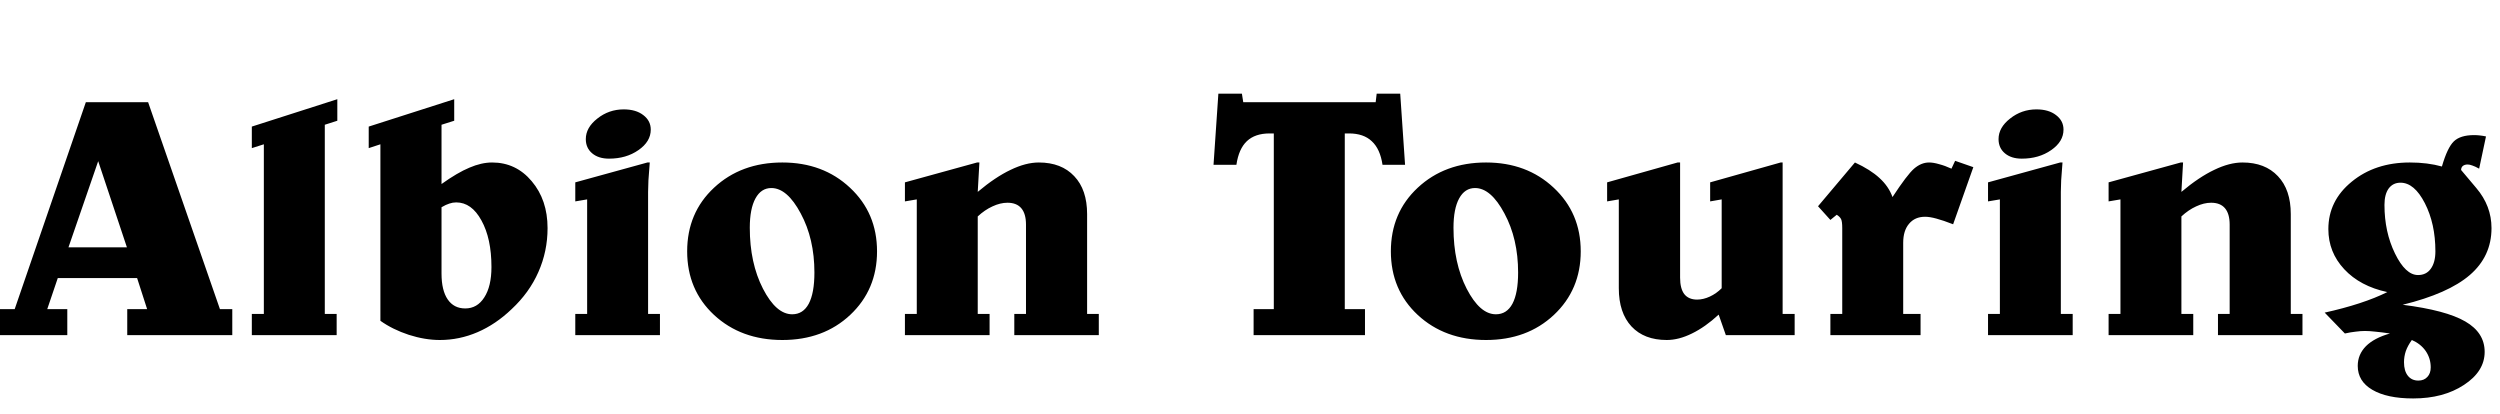 <svg width="731" height="121" viewBox="0 0 731 121" fill="none" xmlns="http://www.w3.org/2000/svg">
<g>
<path d="M28.711 47.121L20.02 72.316H37.109L28.711 47.121ZM25.098 29.885H43.31L64.307 90.383H67.92V98H37.207V90.383H43.018L40.088 81.301H16.895L13.818 90.383H19.678V98H-0.098V90.383H4.297L25.098 29.885ZM98.633 29.006V35.305L94.971 36.477V91.799H98.438V98H73.633V91.799H77.148V42.19L73.633 43.312V37.014L98.633 29.006ZM129.102 79.982C129.102 83.27 129.704 85.793 130.908 87.551C132.113 89.309 133.822 90.188 136.035 90.188C138.379 90.188 140.234 89.113 141.602 86.965C143.001 84.816 143.701 81.854 143.701 78.078C143.701 72.512 142.725 67.971 140.771 64.455C138.851 60.94 136.393 59.182 133.398 59.182C132.715 59.182 132.048 59.296 131.396 59.523C130.745 59.719 129.98 60.077 129.102 60.598V79.982ZM132.812 29.006V35.305L129.102 36.477V53.81C132.194 51.597 134.912 50.002 137.256 49.025C139.6 48.016 141.813 47.512 143.896 47.512C148.551 47.512 152.409 49.335 155.469 52.98C158.561 56.626 160.107 61.2 160.107 66.701C160.107 71.226 159.212 75.507 157.422 79.543C155.664 83.547 153.06 87.16 149.609 90.383C146.517 93.345 143.197 95.591 139.648 97.121C136.1 98.651 132.422 99.416 128.613 99.416C125.716 99.416 122.689 98.912 119.531 97.902C116.374 96.861 113.607 95.493 111.23 93.801V42.19L107.812 43.312V37.014L132.812 29.006ZM189.307 47.512H189.99C189.827 49.628 189.697 51.369 189.6 52.736C189.535 54.071 189.502 55.194 189.502 56.105V91.799H192.969V98H168.213V91.799H171.68V58.303L168.213 58.889V53.322L189.307 47.512ZM182.373 31.984C184.749 31.984 186.654 32.538 188.086 33.645C189.551 34.751 190.283 36.167 190.283 37.893C190.283 40.236 189.079 42.238 186.67 43.898C184.294 45.559 181.429 46.389 178.076 46.389C176.025 46.389 174.382 45.868 173.145 44.826C171.908 43.785 171.289 42.401 171.289 40.676C171.289 38.43 172.412 36.428 174.658 34.67C176.904 32.88 179.476 31.984 182.373 31.984ZM238.135 79.689C238.135 73.114 236.8 67.352 234.131 62.404C231.494 57.456 228.63 54.982 225.537 54.982C223.551 54.982 222.005 55.992 220.898 58.01C219.792 60.028 219.238 62.893 219.238 66.603C219.238 73.472 220.524 79.413 223.096 84.426C225.667 89.406 228.516 91.897 231.641 91.897C233.757 91.897 235.368 90.871 236.475 88.82C237.581 86.737 238.135 83.693 238.135 79.689ZM228.76 47.512C236.702 47.512 243.294 49.969 248.535 54.885C253.809 59.8 256.445 66.001 256.445 73.488C256.445 80.975 253.825 87.176 248.584 92.092C243.376 96.975 236.768 99.416 228.76 99.416C220.719 99.416 214.062 96.975 208.789 92.092C203.548 87.209 200.928 81.008 200.928 73.488C200.928 65.969 203.548 59.768 208.789 54.885C214.062 49.969 220.719 47.512 228.76 47.512ZM285.693 47.512H286.377L285.889 56.105C289.339 53.208 292.546 51.06 295.508 49.66C298.47 48.228 301.221 47.512 303.76 47.512C308.154 47.512 311.605 48.846 314.111 51.516C316.618 54.152 317.871 57.847 317.871 62.6V91.799H321.289V98H296.582V91.799H300V65.676C300 63.56 299.544 61.965 298.633 60.891C297.721 59.816 296.37 59.279 294.58 59.279C293.18 59.279 291.715 59.637 290.186 60.353C288.688 61.037 287.256 62.014 285.889 63.283V91.799H289.355V98H264.6V91.799H268.066V58.303L264.6 58.889V53.322L285.693 47.512ZM356.25 27.395H363.135L363.525 29.885H402.246L402.539 27.395H409.424L410.84 48.195H404.248C403.792 45.103 402.751 42.808 401.123 41.31C399.528 39.781 397.298 39.016 394.434 39.016H393.213V90.383H399.121V98H366.553V90.383H372.461V39.016H371.24C368.408 39.016 366.195 39.764 364.6 41.262C363.005 42.759 361.979 45.07 361.523 48.195H354.834L356.25 27.395ZM443.896 79.689C443.896 73.114 442.562 67.352 439.893 62.404C437.256 57.456 434.391 54.982 431.299 54.982C429.313 54.982 427.767 55.992 426.66 58.01C425.553 60.028 425 62.893 425 66.603C425 73.472 426.286 79.413 428.857 84.426C431.429 89.406 434.277 91.897 437.402 91.897C439.518 91.897 441.13 90.871 442.236 88.82C443.343 86.737 443.896 83.693 443.896 79.689ZM434.521 47.512C442.464 47.512 449.056 49.969 454.297 54.885C459.57 59.8 462.207 66.001 462.207 73.488C462.207 80.975 459.587 87.176 454.346 92.092C449.137 96.975 442.529 99.416 434.521 99.416C426.481 99.416 419.824 96.975 414.551 92.092C409.31 87.209 406.689 81.008 406.689 73.488C406.689 65.969 409.31 59.768 414.551 54.885C419.824 49.969 426.481 47.512 434.521 47.512ZM490.527 47.512H491.26V81.203C491.26 83.319 491.667 84.914 492.48 85.988C493.327 87.062 494.58 87.6 496.24 87.6C497.445 87.6 498.682 87.307 499.951 86.721C501.221 86.135 502.376 85.321 503.418 84.279V58.303L500.049 58.889V53.322L520.654 47.512H521.24V91.799H524.756V98H504.639L502.539 91.994C499.935 94.403 497.331 96.242 494.727 97.512C492.155 98.781 489.697 99.416 487.354 99.416C482.959 99.416 479.525 98.098 477.051 95.461C474.577 92.792 473.34 89.064 473.34 84.279V58.303L469.922 58.889V53.322L490.527 47.512ZM571.68 47.023L577.002 48.879L571.094 65.578C569.173 64.829 567.546 64.276 566.211 63.918C564.909 63.56 563.802 63.381 562.891 63.381C560.905 63.381 559.342 64.064 558.203 65.432C557.064 66.766 556.494 68.622 556.494 70.998V91.799H561.572V98H535.205V91.799H538.672V66.701C538.672 65.399 538.558 64.52 538.33 64.064C538.102 63.609 537.679 63.185 537.061 62.795L535.205 64.309L531.592 60.305L542.383 47.512C545.41 48.911 547.803 50.425 549.561 52.053C551.351 53.68 552.62 55.536 553.369 57.619C556.201 53.29 558.301 50.523 559.668 49.318C561.068 48.114 562.533 47.512 564.062 47.512C564.909 47.512 565.885 47.675 566.992 48C568.132 48.293 569.336 48.732 570.605 49.318L571.68 47.023ZM602.393 47.512H603.076C602.913 49.628 602.783 51.369 602.686 52.736C602.62 54.071 602.588 55.194 602.588 56.105V91.799H606.055V98H581.299V91.799H584.766V58.303L581.299 58.889V53.322L602.393 47.512ZM595.459 31.984C597.835 31.984 599.74 32.538 601.172 33.645C602.637 34.751 603.369 36.167 603.369 37.893C603.369 40.236 602.165 42.238 599.756 43.898C597.38 45.559 594.515 46.389 591.162 46.389C589.111 46.389 587.467 45.868 586.23 44.826C584.993 43.785 584.375 42.401 584.375 40.676C584.375 38.43 585.498 36.428 587.744 34.67C589.99 32.88 592.562 31.984 595.459 31.984ZM637.646 47.512H638.33L637.842 56.105C641.292 53.208 644.499 51.06 647.461 49.66C650.423 48.228 653.174 47.512 655.713 47.512C660.107 47.512 663.558 48.846 666.064 51.516C668.571 54.152 669.824 57.847 669.824 62.6V91.799H673.242V98H648.535V91.799H651.953V65.676C651.953 63.56 651.497 61.965 650.586 60.891C649.674 59.816 648.324 59.279 646.533 59.279C645.133 59.279 643.669 59.637 642.139 60.353C640.641 61.037 639.209 62.014 637.842 63.283V91.799H641.309V98H616.553V91.799H620.02V58.303L616.553 58.889V53.322L637.646 47.512ZM697.217 59.914C697.217 65.188 698.242 69.924 700.293 74.123C702.344 78.322 704.59 80.422 707.031 80.422C708.626 80.422 709.863 79.82 710.742 78.615C711.654 77.378 712.109 75.669 712.109 73.488C712.109 68.117 711.084 63.43 709.033 59.426C706.982 55.422 704.606 53.42 701.904 53.42C700.439 53.42 699.284 53.99 698.438 55.129C697.624 56.268 697.217 57.863 697.217 59.914ZM705.225 99.416C704.443 100.49 703.857 101.564 703.467 102.639C703.109 103.713 702.93 104.803 702.93 105.91C702.93 107.603 703.304 108.921 704.053 109.865C704.801 110.809 705.827 111.281 707.129 111.281C708.236 111.281 709.115 110.923 709.766 110.207C710.417 109.523 710.742 108.596 710.742 107.424C710.742 105.666 710.254 104.071 709.277 102.639C708.301 101.239 706.95 100.165 705.225 99.416ZM679.736 91.408C683.415 90.594 686.8 89.683 689.893 88.674C692.985 87.665 695.703 86.574 698.047 85.402C692.741 84.263 688.542 82.033 685.449 78.713C682.357 75.393 680.811 71.486 680.811 66.994C680.811 61.46 683.089 56.838 687.646 53.127C692.204 49.383 697.868 47.512 704.639 47.512C706.364 47.512 708.008 47.609 709.57 47.805C711.133 48 712.614 48.293 714.014 48.684C715.088 44.973 716.26 42.515 717.529 41.31C718.799 40.106 720.768 39.504 723.438 39.504C723.958 39.504 724.512 39.536 725.098 39.602C725.716 39.667 726.318 39.764 726.904 39.895L724.902 49.318C724.089 48.863 723.421 48.553 722.9 48.391C722.38 48.195 721.924 48.098 721.533 48.098C720.947 48.098 720.475 48.244 720.117 48.537C719.792 48.83 719.629 49.221 719.629 49.709C719.629 49.709 721.11 51.467 724.072 54.982C727.035 58.465 728.516 62.372 728.516 66.701C728.516 72.203 726.4 76.776 722.168 80.422C717.969 84.035 711.426 86.932 702.539 89.113C711.003 90.188 717.106 91.815 720.85 93.996C724.626 96.177 726.514 99.139 726.514 102.883C726.514 106.691 724.495 109.914 720.459 112.551C716.455 115.188 711.507 116.506 705.615 116.506C700.505 116.506 696.517 115.66 693.652 113.967C690.82 112.307 689.404 109.979 689.404 106.984C689.404 104.771 690.202 102.85 691.797 101.223C693.392 99.628 695.736 98.391 698.828 97.512C697.07 97.251 695.638 97.072 694.531 96.975C693.424 96.844 692.415 96.779 691.504 96.779C690.658 96.779 689.762 96.844 688.818 96.975C687.874 97.072 686.816 97.251 685.645 97.512L679.736 91.408Z" fill="currentColor"/>
</g>
</svg>
